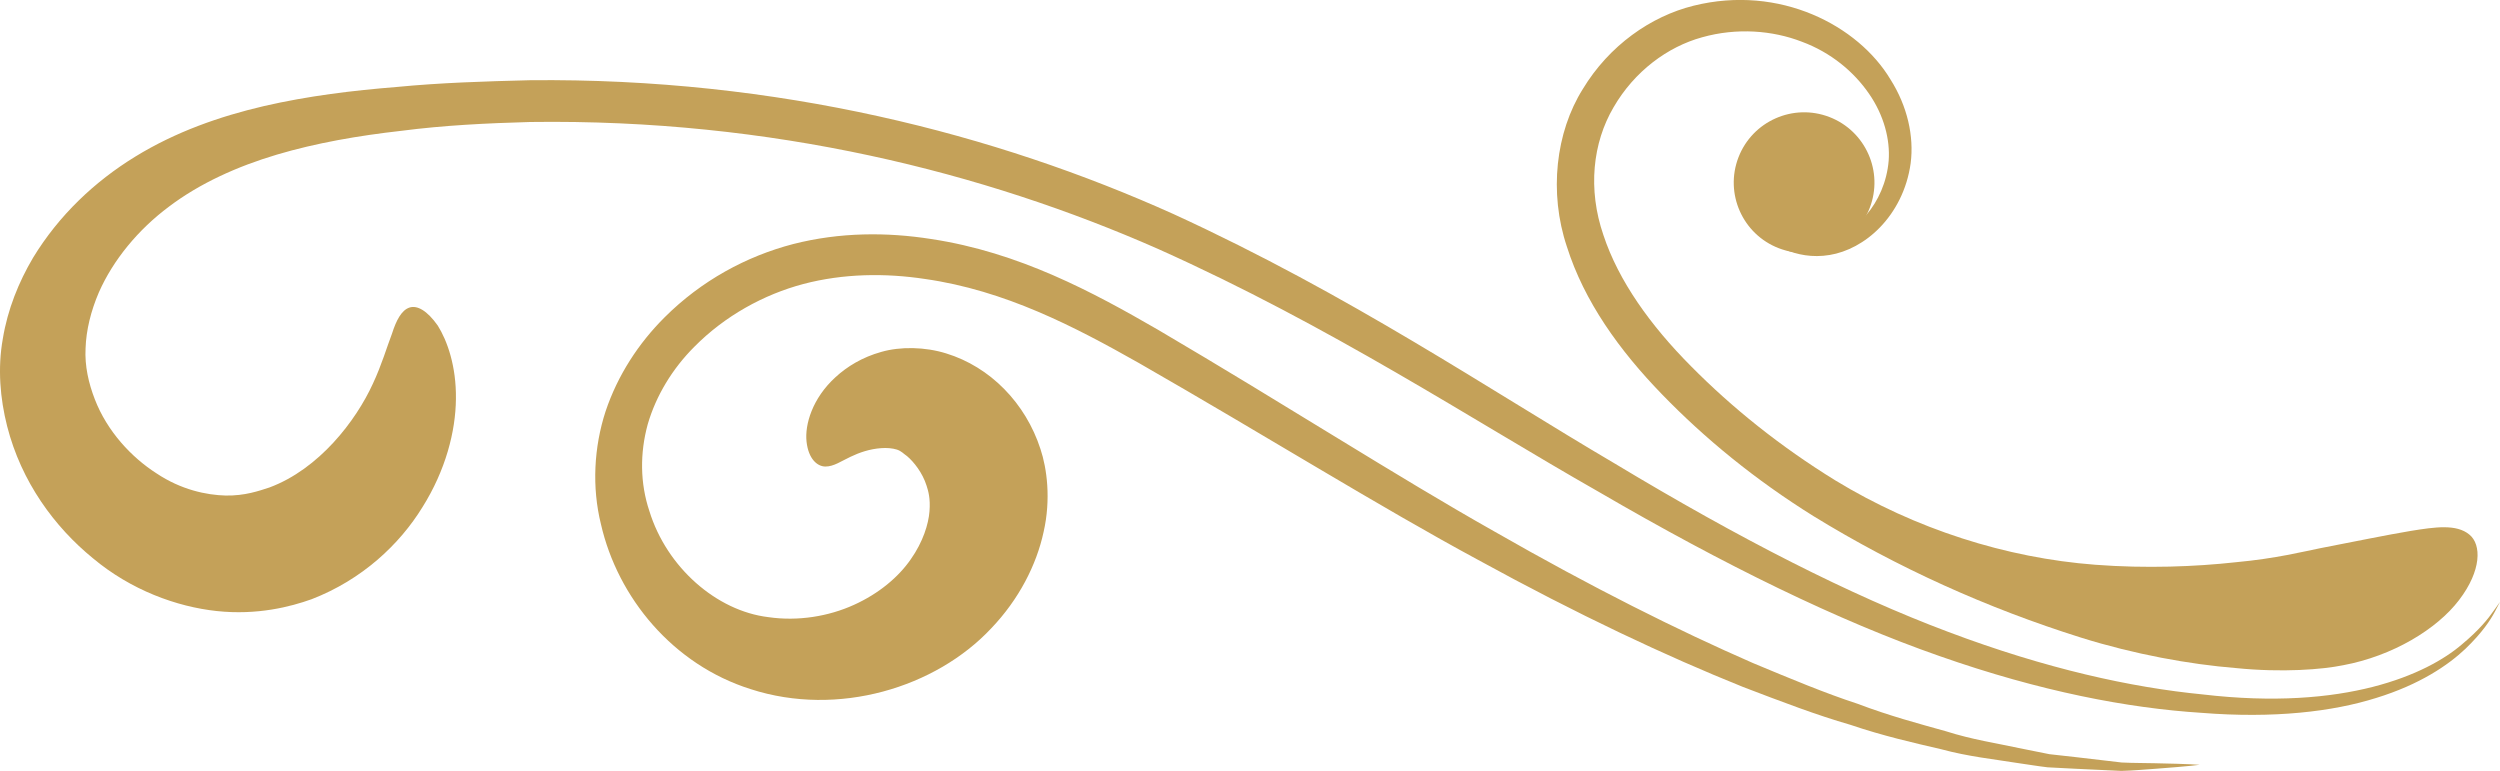 <?xml version="1.0" encoding="utf-8"?>
<!-- Generator: Adobe Illustrator 24.3.0, SVG Export Plug-In . SVG Version: 6.00 Build 0)  -->
<svg version="1.1" id="Layer_1" xmlns="http://www.w3.org/2000/svg" xmlns:xlink="http://www.w3.org/1999/xlink" x="0px" y="0px"
	 viewBox="0 0 586.13 180.73" style="enable-background:new 0 0 586.13 180.73;" xml:space="preserve">
<style type="text/css">
	.st0{fill:#C4A159;}
</style>
<g>
	<path class="st0" d="M73.05,140.49c-4.92,1.76-12.72,3.79-22.24,2.77c-9.4-1.01-20.11-4.91-29.04-12.39
		C12.79,123.54,5,112.99,1.67,99.91c-1.64-6.48-2.26-13.56-1-20.54c1.12-6.8,3.69-13.21,7.08-18.94
		c6.08-9.99,14.47-17.88,23.93-23.69c9.52-5.85,19.84-9.45,30.2-11.87c10.38-2.39,20.8-3.65,31.13-4.48
		c10.34-1,20.74-1.32,31.15-1.58c58.31-0.62,109.41,12.67,150.93,31.36c41.52,19.02,74.18,41.29,103.57,58.55
		c29.22,17.59,55.05,30.79,78.11,39.43c23.02,8.68,43,13.04,59.66,14.66c33.5,3.94,52.61-4.76,60.71-11.68
		c4.18-3.47,6.3-6.19,7.44-7.84c1.18-1.65,1.56-2.18,1.56-2.18s-0.3,0.58-1.25,2.37c-0.96,1.79-2.82,4.75-6.87,8.64
		c-4.06,3.84-10.69,8.37-20.93,11.52c-10.17,3.2-23.97,4.85-41.01,3.48c-17.08-1.09-37.69-4.98-61.37-13.31
		c-23.7-8.27-50.26-21.24-79.91-38.51c-29.8-16.95-62.64-38.74-103.34-56.96c-40.61-17.89-90.43-30.53-147.14-29.74
		c-10.12,0.28-20.23,0.77-30.23,2.07c-10.02,1.13-19.88,2.82-29.18,5.58c-9.27,2.76-18.06,6.72-25.28,12.18
		c-7.26,5.41-13.09,12.51-16.45,20.11c-1.86,4.34-2.98,8.83-3.12,13.12c-0.22,4.12,0.71,8.19,2.16,11.93
		c2.9,7.55,8.64,13.66,14.44,17.37c5.82,3.89,11.75,5.1,16.21,5.22c4.53,0.09,7.9-1.11,10.3-1.89c11.63-4.33,20.26-15.6,24.25-24.33
		c2.09-4.47,3.25-8.52,4.48-11.73c1-3.14,2.24-5.51,4.09-6.12c1.8-0.6,4.14,0.68,6.64,4.22c2.23,3.55,4.36,9.53,4.26,17.19
		c-0.07,7.61-2.4,16.71-7.85,25.39C93.7,127.61,84.93,135.9,73.05,140.49z"/>
	<path class="st0" d="M549.33,155.97c-4.85,0.99-14.2,1.76-25.12,0.66c-10.89-0.88-23.78-3.22-36.31-7.14
		c-21.97-6.9-43.04-16.39-62.72-28.48c-13.69-8.53-25.54-18.25-35.52-28.56c-10.01-10.31-18.25-21.81-22.3-34.62
		c-4.25-12.69-2.62-26.82,3.73-36.95c6.17-10.21,15.95-17.06,25.97-19.54c20.24-5.02,38.6,4.66,46.16,17.28
		c3.98,6.28,5.55,13.34,4.74,19.63c-0.85,6.25-3.66,11.39-7.17,15.03c-3.53,3.66-7.8,5.84-11.82,6.5
		c-4.09,0.69-7.68-0.09-10.49-1.28c-5.69-2.44-8.54-6.2-9.96-8.96c-1.4-2.85-1.49-4.84-1.52-5.95c0.04-1.12,0.06-1.48,0.06-1.48
		s0.07,0.35,0.3,1.44c0.25,1.05,0.68,2.9,2.31,5.33c1.63,2.34,4.6,5.41,9.75,7.08c4.97,1.84,12.62,1,18.16-5.59
		c2.72-3.17,4.8-7.63,5.22-12.67c0.38-4.98-1.11-10.7-4.63-15.76c-3.5-5.08-8.88-9.64-15.78-12.18c-6.82-2.63-15.17-3.31-23.32-1.02
		c-8.1,2.22-15.88,7.98-20.76,16.4c-4.92,8.37-6.08,19.24-2.39,29.97c3.56,10.77,11.04,21.2,20.54,30.75
		c9.55,9.66,20.85,18.78,33.88,26.8c18.71,11.38,40.02,18.17,60.91,19.75c11.93,0.91,23.5,0.45,32.92-0.59
		c9.42-0.86,16.22-2.58,19.75-3.28c8.52-1.65,15.43-3.08,21.25-4.06c5.75-0.93,10.74-1.66,13.77,0.85c2.9,2.35,2.86,8.47-2.4,15.34
		C571.38,147.48,561,153.8,549.33,155.97z"/>
	<path class="st0" d="M243.94,105.28c1.52,4.54,2.48,11.77,0.74,19.41c-1.66,7.73-5.78,15.82-12.28,22.62
		c-12.99,13.89-35.91,20.9-56.4,14.26c-18.21-5.73-31.17-21.43-35.11-38.69c-2.14-8.66-1.65-18.04,1.1-26.47
		c2.83-8.43,7.73-15.95,13.86-22.04c8.57-8.55,19.12-14.29,30.11-17.15c11-2.81,22.04-2.8,32.31-1.19
		c20.69,3.11,38.06,12.52,53.17,21.25c30.36,17.84,55.84,34.31,78.91,47.32c22.95,13.15,43.1,23.2,60.65,30.86
		c8.83,3.68,16.9,7.06,24.48,9.53c7.47,2.84,14.42,4.69,20.7,6.44c6.23,1.99,12,2.83,17.09,3.94c2.56,0.51,4.96,0.99,7.22,1.45
		c2.29,0.26,4.43,0.5,6.44,0.72c4.02,0.47,7.5,0.88,10.5,1.23c3.01,0.15,5.55,0.1,7.69,0.17c8.55,0.17,10.59,0.37,10.59,0.37
		s-1.97,0.31-10.57,0.95c-2.15,0.13-4.72,0.4-7.78,0.48c-3.06-0.14-6.59-0.31-10.69-0.5c-2.05-0.11-4.25-0.22-6.59-0.34
		c-2.32-0.27-4.78-0.69-7.4-1.06c-5.22-0.85-11.16-1.45-17.56-3.18c-6.45-1.5-13.62-3.12-21.3-5.73c-7.8-2.24-16.08-5.4-25.16-8.87
		c-18.02-7.24-38.68-16.94-62.07-29.77c-23.46-12.66-49.46-28.92-79.61-46.2c-15.09-8.53-31.34-17.01-50.15-19.69
		c-9.27-1.4-19.08-1.29-28.47,1.18c-9.31,2.47-18.41,7.48-25.57,14.72c-5.15,5.15-8.98,11.46-10.93,18.18
		c-1.85,6.76-1.8,13.81,0.39,20.35c4.07,13.19,15.74,23.4,27.89,24.86c6.99,1.02,14.17-0.2,20.05-2.87
		c5.9-2.66,10.49-6.57,13.32-10.66c2.92-4.13,4.18-8.31,4.41-11.26c0.25-3.1-0.3-4.82-0.67-6c-0.97-3.1-3.04-5.65-4.58-6.95
		c-0.95-0.66-1.29-1.17-2.38-1.54c-1.04-0.33-2.39-0.44-3.69-0.34c-2.68,0.19-5.08,1.01-7.18,2.02c-2.12,0.98-3.95,2.32-5.92,2.29
		c-1.83-0.01-3.94-1.71-4.4-5.81c-0.45-3.99,1.35-10.19,6.8-15.15c2.69-2.47,6.25-4.67,10.74-5.92c4.45-1.28,10.25-1.19,15.2,0.36
		C232.16,86.02,240.46,94.52,243.94,105.28z"/>
	<path class="st0" d="M438.36,48.75c3.28-8.49-0.95-18.03-9.44-21.31c-8.5-3.28-18.05,0.95-21.33,9.44
		c-3.28,8.49,0.95,18.03,9.44,21.31C425.53,61.47,435.08,57.24,438.36,48.75z"/>
</g>
</svg>

